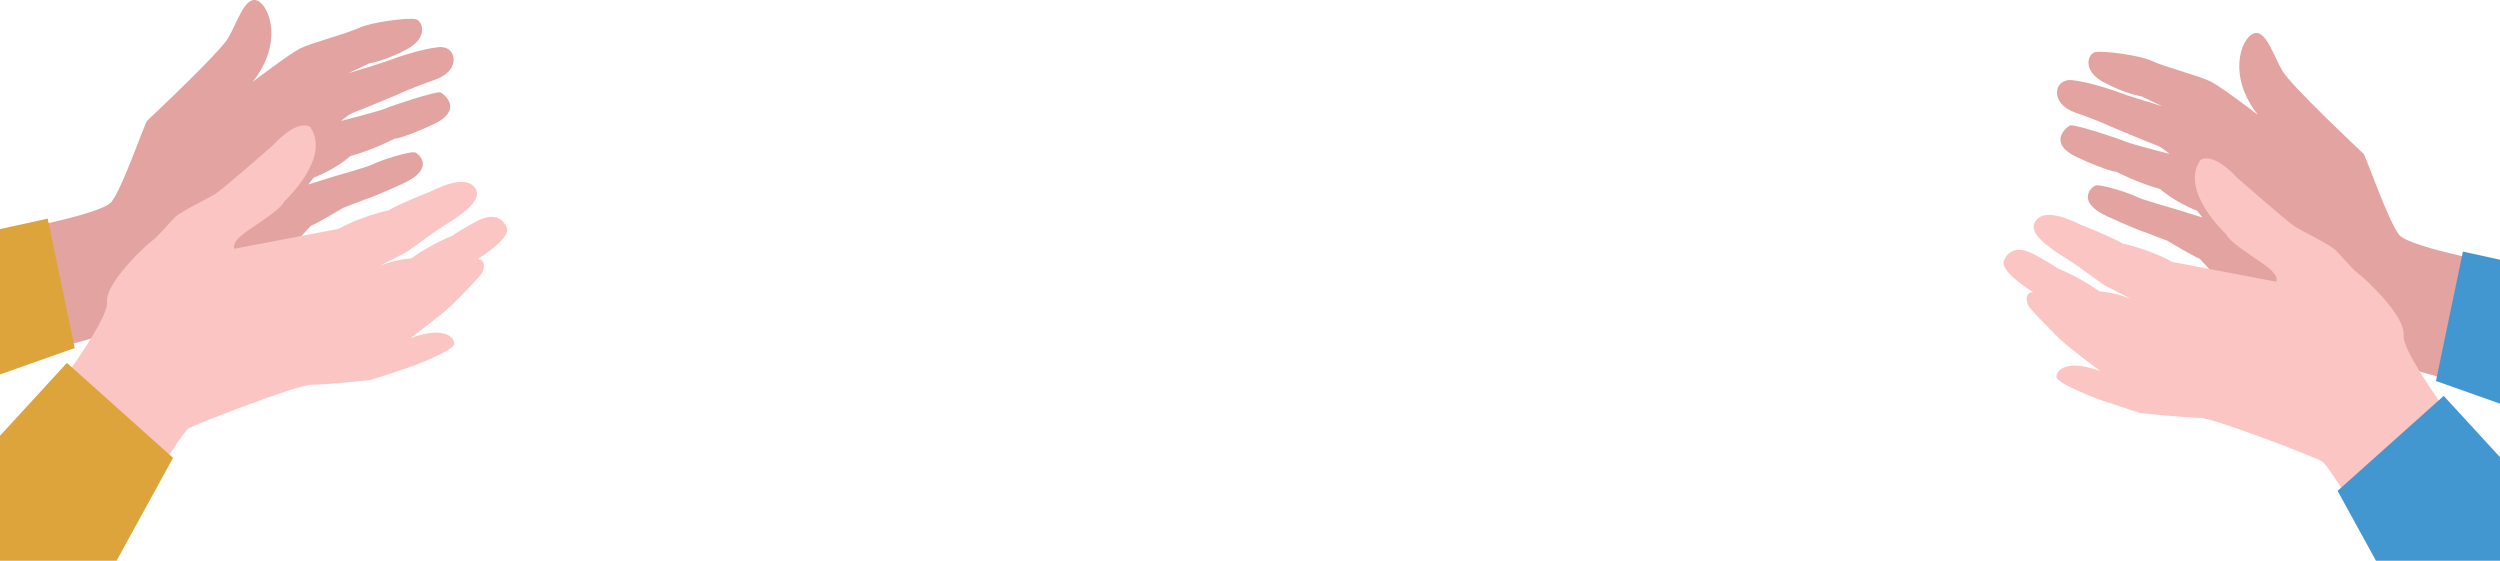<svg width="1440" height="323" viewBox="0 0 1440 323" fill="none" xmlns="http://www.w3.org/2000/svg">
<path d="M-1.625 134.445C-1.625 134.445 58.032 124.115 64.294 116.187C70.556 108.259 83.383 70.887 84.782 69.513C86.182 68.139 126.138 30.744 131.394 21.942C136.65 13.139 141.03 -2.547 148.17 0.352C155.311 3.252 163.337 24.867 145.503 47.196C145.503 47.196 166.396 31.214 172.698 27.992C179.003 24.769 199.028 19.649 206.6 16.132C214.173 12.614 235.133 10.097 239.317 11.021C243.501 11.942 247.017 21.618 234.35 28.4C221.684 35.182 212.582 36.513 212.582 36.513L200.627 42.206C200.627 42.206 220.831 36.075 223.826 34.869C226.818 33.665 242.204 28.238 252.654 27.147C263.105 26.058 265.791 40.455 251.138 45.665C236.486 50.874 230.777 53.682 230.777 53.682C230.777 53.682 207.304 63.578 204.171 64.584C201.038 65.591 196.501 69.649 196.501 69.649C196.501 69.649 219.263 63.802 221.92 62.536C224.576 61.27 251.561 52.176 253.801 53.272C256.043 54.367 267.134 63.483 249.53 71.645C231.926 79.807 227.027 79.975 227.027 79.975C227.027 79.975 215.151 86.204 201.808 89.907C201.808 89.907 193.72 97.335 180.677 102.309L177.546 106.272C177.546 106.272 190.413 102.309 192.812 101.52C195.212 100.73 212.56 96.002 215.277 94.4C217.993 92.798 236.65 86.563 239.366 87.92C242.083 89.277 250.2 97.512 232.06 105.751C213.92 113.992 210.846 114.66 210.846 114.66L197.8 119.635C197.8 119.635 182.834 128.616 179.107 130.037C179.107 130.037 173.994 135.387 172.428 137.368C170.862 139.35 164.085 148.23 159.308 150.68C159.308 150.68 134.357 174.926 122.083 178.473C122.083 178.473 100.593 189.94 86.931 188.543C86.931 188.543 71.086 188.668 61.431 192.161C51.776 195.654 20.269 203.768 20.269 203.768L-1.627 134.441L-1.625 134.445Z" fill="#E2A3A1"/>
<path d="M78.482 292.687C78.482 292.687 104.405 249.27 108.71 246.696C113.017 244.122 171.432 221.612 178.873 221.648C186.311 221.682 211.867 219.087 213.054 218.912C214.241 218.738 236.76 211.175 236.76 211.175C236.76 211.175 261.477 202.077 261.613 198.057C261.747 194.036 255.362 187.706 236.399 194.743C236.399 194.743 254.585 181.213 259.937 175.999C265.289 170.786 277.073 158.626 277.709 157.199C278.347 155.771 280.668 149.732 275.08 149.224C275.08 149.224 294.078 137.637 291.959 131.483C289.84 125.331 283.861 122.859 275.84 126.828C267.818 130.798 260.516 135.795 260.516 135.795C260.516 135.795 248.102 140.655 236.828 148.862C236.828 148.862 229.777 148.992 218.967 152.949C218.967 152.949 229.009 147.892 232.723 145.952C236.437 144.01 245.569 136.484 255.436 130.24C265.304 123.999 278.137 115.682 273.893 108.672C269.648 101.661 258.125 105.301 247.785 110.4C247.785 110.4 229.054 117.766 223.625 121.234C223.625 121.234 208.027 124.503 195.048 131.829L134.999 143.265C134.999 143.265 132.498 139.998 142.167 133.24C151.837 126.482 161.771 120.41 163.853 115.903C163.853 115.903 190.976 91.057 178.735 73.224C178.735 73.224 172.311 67.463 157.098 83.767C157.098 83.767 127.909 109.402 123.749 111.874C119.588 114.346 104.133 121.876 100.88 125.022C97.628 128.168 90.915 136.35 87.69 138.603C84.465 140.855 60.552 162.804 61.641 174.038C62.73 185.272 24.402 234.962 24.402 234.962L78.482 292.687Z" fill="#FAC5C2"/>
<path d="M99.672 263.731L-8.109 460.001L-25 278.211L38.541 209.033L99.672 263.731Z" fill="#DDA43B"/>
<path d="M43.023 200.456L27.472 125.913L-11.673 134.494L-0.948 216.008L43.023 200.456Z" fill="#DDA43B"/>
<path d="M1447.75 153.445C1447.75 153.445 1388.09 143.115 1381.83 135.187C1375.57 127.259 1362.74 89.887 1361.34 88.513C1359.94 87.139 1319.99 49.744 1314.73 40.942C1309.47 32.139 1305.09 16.453 1297.95 19.352C1290.81 22.252 1282.79 43.867 1300.62 66.196C1300.62 66.196 1279.73 50.214 1273.43 46.992C1267.12 43.769 1247.1 38.649 1239.52 35.132C1231.95 31.614 1210.99 29.097 1206.81 30.02C1202.62 30.942 1199.11 40.618 1211.77 47.4C1224.44 54.182 1233.54 55.513 1233.54 55.513L1245.5 61.206C1245.5 61.206 1225.29 55.075 1222.3 53.869C1219.31 52.665 1203.92 47.238 1193.47 46.147C1183.02 45.058 1180.33 59.455 1194.99 64.665C1209.64 69.874 1215.35 72.682 1215.35 72.682C1215.35 72.682 1238.82 82.578 1241.95 83.584C1245.09 84.591 1249.62 88.649 1249.62 88.649C1249.62 88.649 1226.86 82.802 1224.2 81.536C1221.55 80.27 1194.56 71.176 1192.32 72.272C1190.08 73.367 1178.99 82.483 1196.59 90.645C1214.2 98.807 1219.1 98.975 1219.1 98.975C1219.1 98.975 1230.97 105.204 1244.32 108.907C1244.32 108.907 1252.4 116.335 1265.45 121.309L1268.58 125.272C1268.58 125.272 1255.71 121.309 1253.31 120.52C1250.91 119.73 1233.56 115.002 1230.85 113.4C1228.13 111.798 1209.47 105.563 1206.76 106.92C1204.04 108.277 1195.92 116.512 1214.06 124.751C1232.2 132.992 1235.28 133.66 1235.28 133.66L1248.32 138.635C1248.32 138.635 1263.29 147.616 1267.02 149.037C1267.02 149.037 1272.13 154.387 1273.7 156.368C1275.26 158.35 1282.04 167.23 1286.82 169.68C1286.82 169.68 1311.77 193.926 1324.04 197.473C1324.04 197.473 1345.53 208.94 1359.19 207.543C1359.19 207.543 1375.04 207.668 1384.69 211.161C1394.35 214.654 1425.85 222.768 1425.85 222.768L1447.75 153.441L1447.75 153.445Z" fill="#E2A3A1"/>
<path d="M1367.64 311.687C1367.64 311.687 1341.72 268.27 1337.41 265.696C1333.11 263.122 1274.69 240.612 1267.25 240.648C1259.81 240.682 1234.26 238.087 1233.07 237.912C1231.88 237.738 1209.36 230.175 1209.36 230.175C1209.36 230.175 1184.65 221.077 1184.51 217.057C1184.38 213.036 1190.76 206.706 1209.73 213.743C1209.73 213.743 1191.54 200.213 1186.19 194.999C1180.83 189.786 1169.05 177.626 1168.41 176.199C1167.78 174.771 1165.46 168.732 1171.04 168.224C1171.04 168.224 1152.05 156.637 1154.17 150.483C1156.28 144.331 1162.26 141.859 1170.28 145.828C1178.31 149.798 1185.61 154.795 1185.61 154.795C1185.61 154.795 1198.02 159.655 1209.3 167.862C1209.3 167.862 1216.35 167.992 1227.16 171.949C1227.16 171.949 1217.11 166.892 1213.4 164.952C1209.69 163.01 1200.56 155.484 1190.69 149.24C1180.82 142.999 1167.99 134.682 1172.23 127.672C1176.48 120.661 1188 124.301 1198.34 129.4C1198.34 129.4 1217.07 136.766 1222.5 140.234C1222.5 140.234 1238.1 143.503 1251.08 150.829L1311.12 162.265C1311.12 162.265 1313.63 158.998 1303.96 152.24C1294.29 145.482 1284.35 139.41 1282.27 134.903C1282.27 134.903 1255.15 110.057 1267.39 92.224C1267.39 92.224 1273.81 86.463 1289.03 102.767C1289.03 102.767 1318.21 128.402 1322.38 130.874C1326.54 133.346 1341.99 140.876 1345.24 144.022C1348.5 147.168 1355.21 155.35 1358.43 157.603C1361.66 159.855 1385.57 181.804 1384.48 193.038C1383.39 204.272 1421.72 253.962 1421.72 253.962L1367.64 311.687Z" fill="#FAC5C2"/>
<path d="M1346.45 282.731L1454.23 479.001L1471.12 297.211L1407.58 228.033L1346.45 282.731Z" fill="#4397D1"/>
<path d="M1403.1 219.456L1418.65 144.913L1457.8 153.494L1447.07 235.008L1403.1 219.456Z" fill="#4397D1"/>
</svg>
